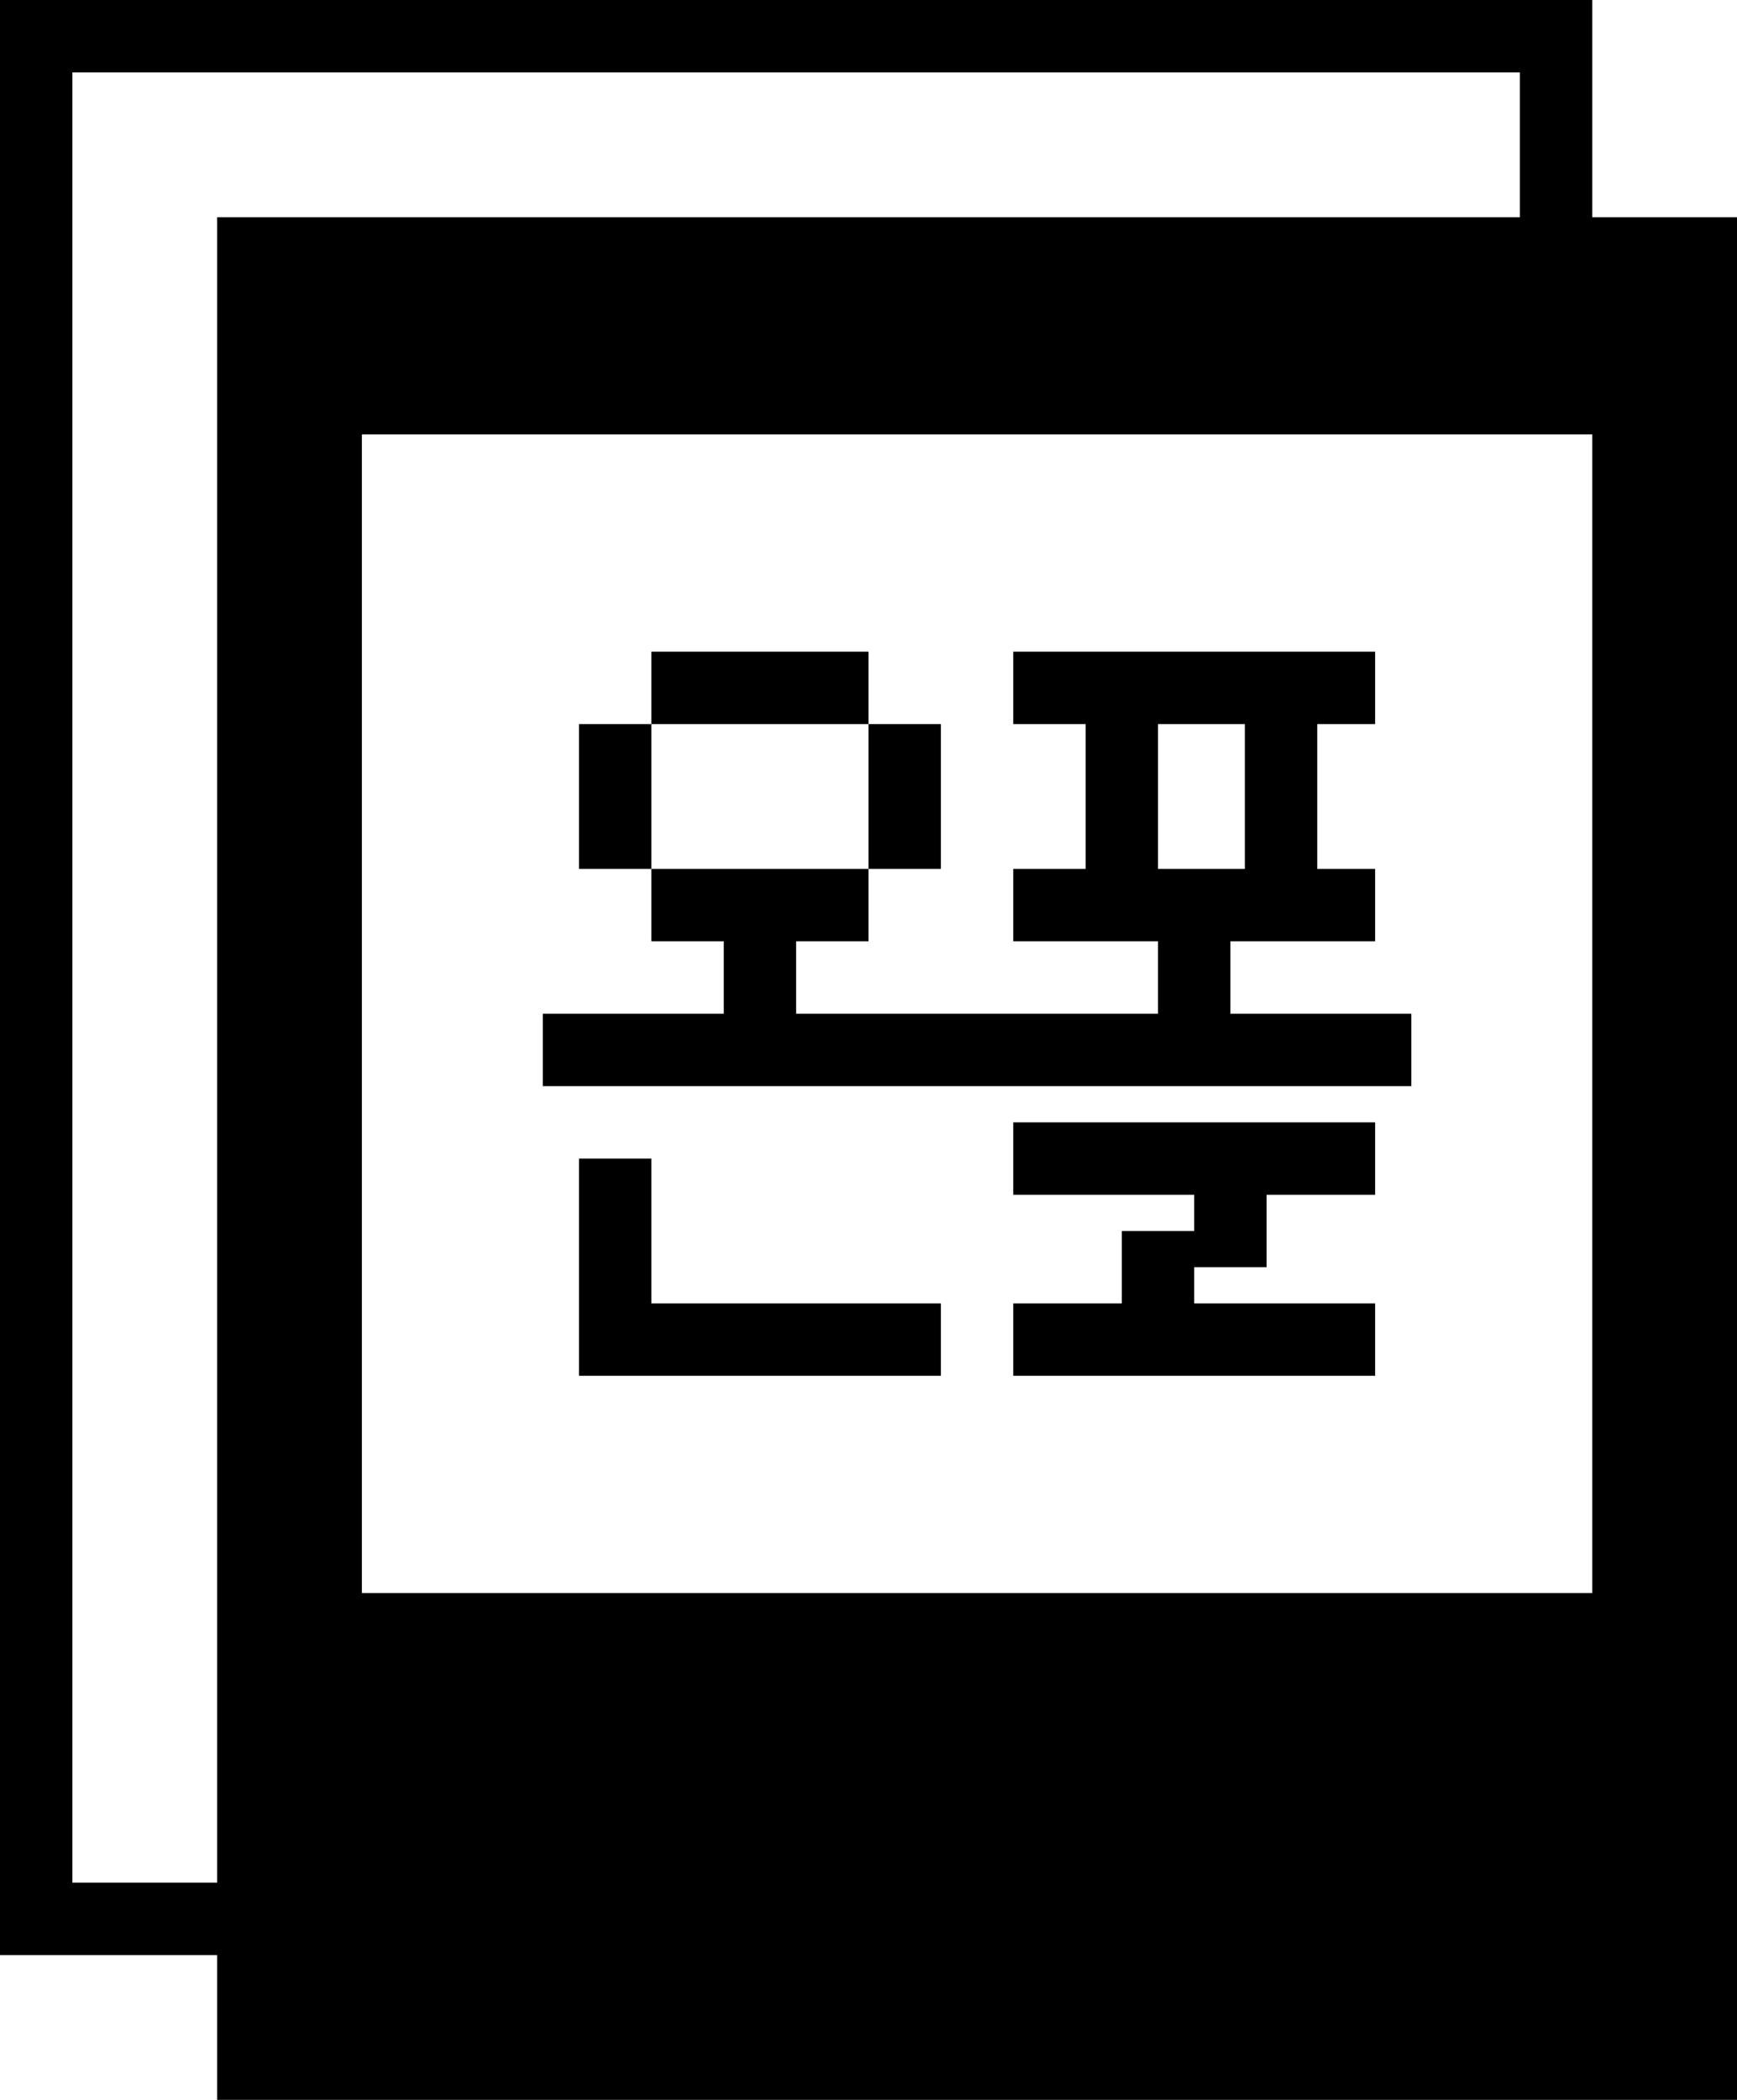 <svg width="240" height="290" viewBox="0 0 240 290" fill="none" xmlns="http://www.w3.org/2000/svg">
<path fill-rule="evenodd" clip-rule="evenodd" d="M170 140V130H190V120H182V100H190V90H140V100H150V120H140V130H160V140H110V130H120V120H130V100H120V90H90V100H80V120H90V130H100V140H75V150H195V140H170ZM90 120V100H120V120H90ZM160 120H172V100H160V120Z" fill="black"/>
<path d="M165 165V170H155V180H140V190H190V180H165V175H175V165H190V155H140V165H165Z" fill="black"/>
<path d="M130 180H90V160H80V190H130V180Z" fill="black"/>
<path fill-rule="evenodd" clip-rule="evenodd" d="M0 0H220V30H240V290H30V270H0V0ZM220 60V220H50V60H220ZM10 10V260H30V30H210V10H10Z" fill="black"/>
</svg>
